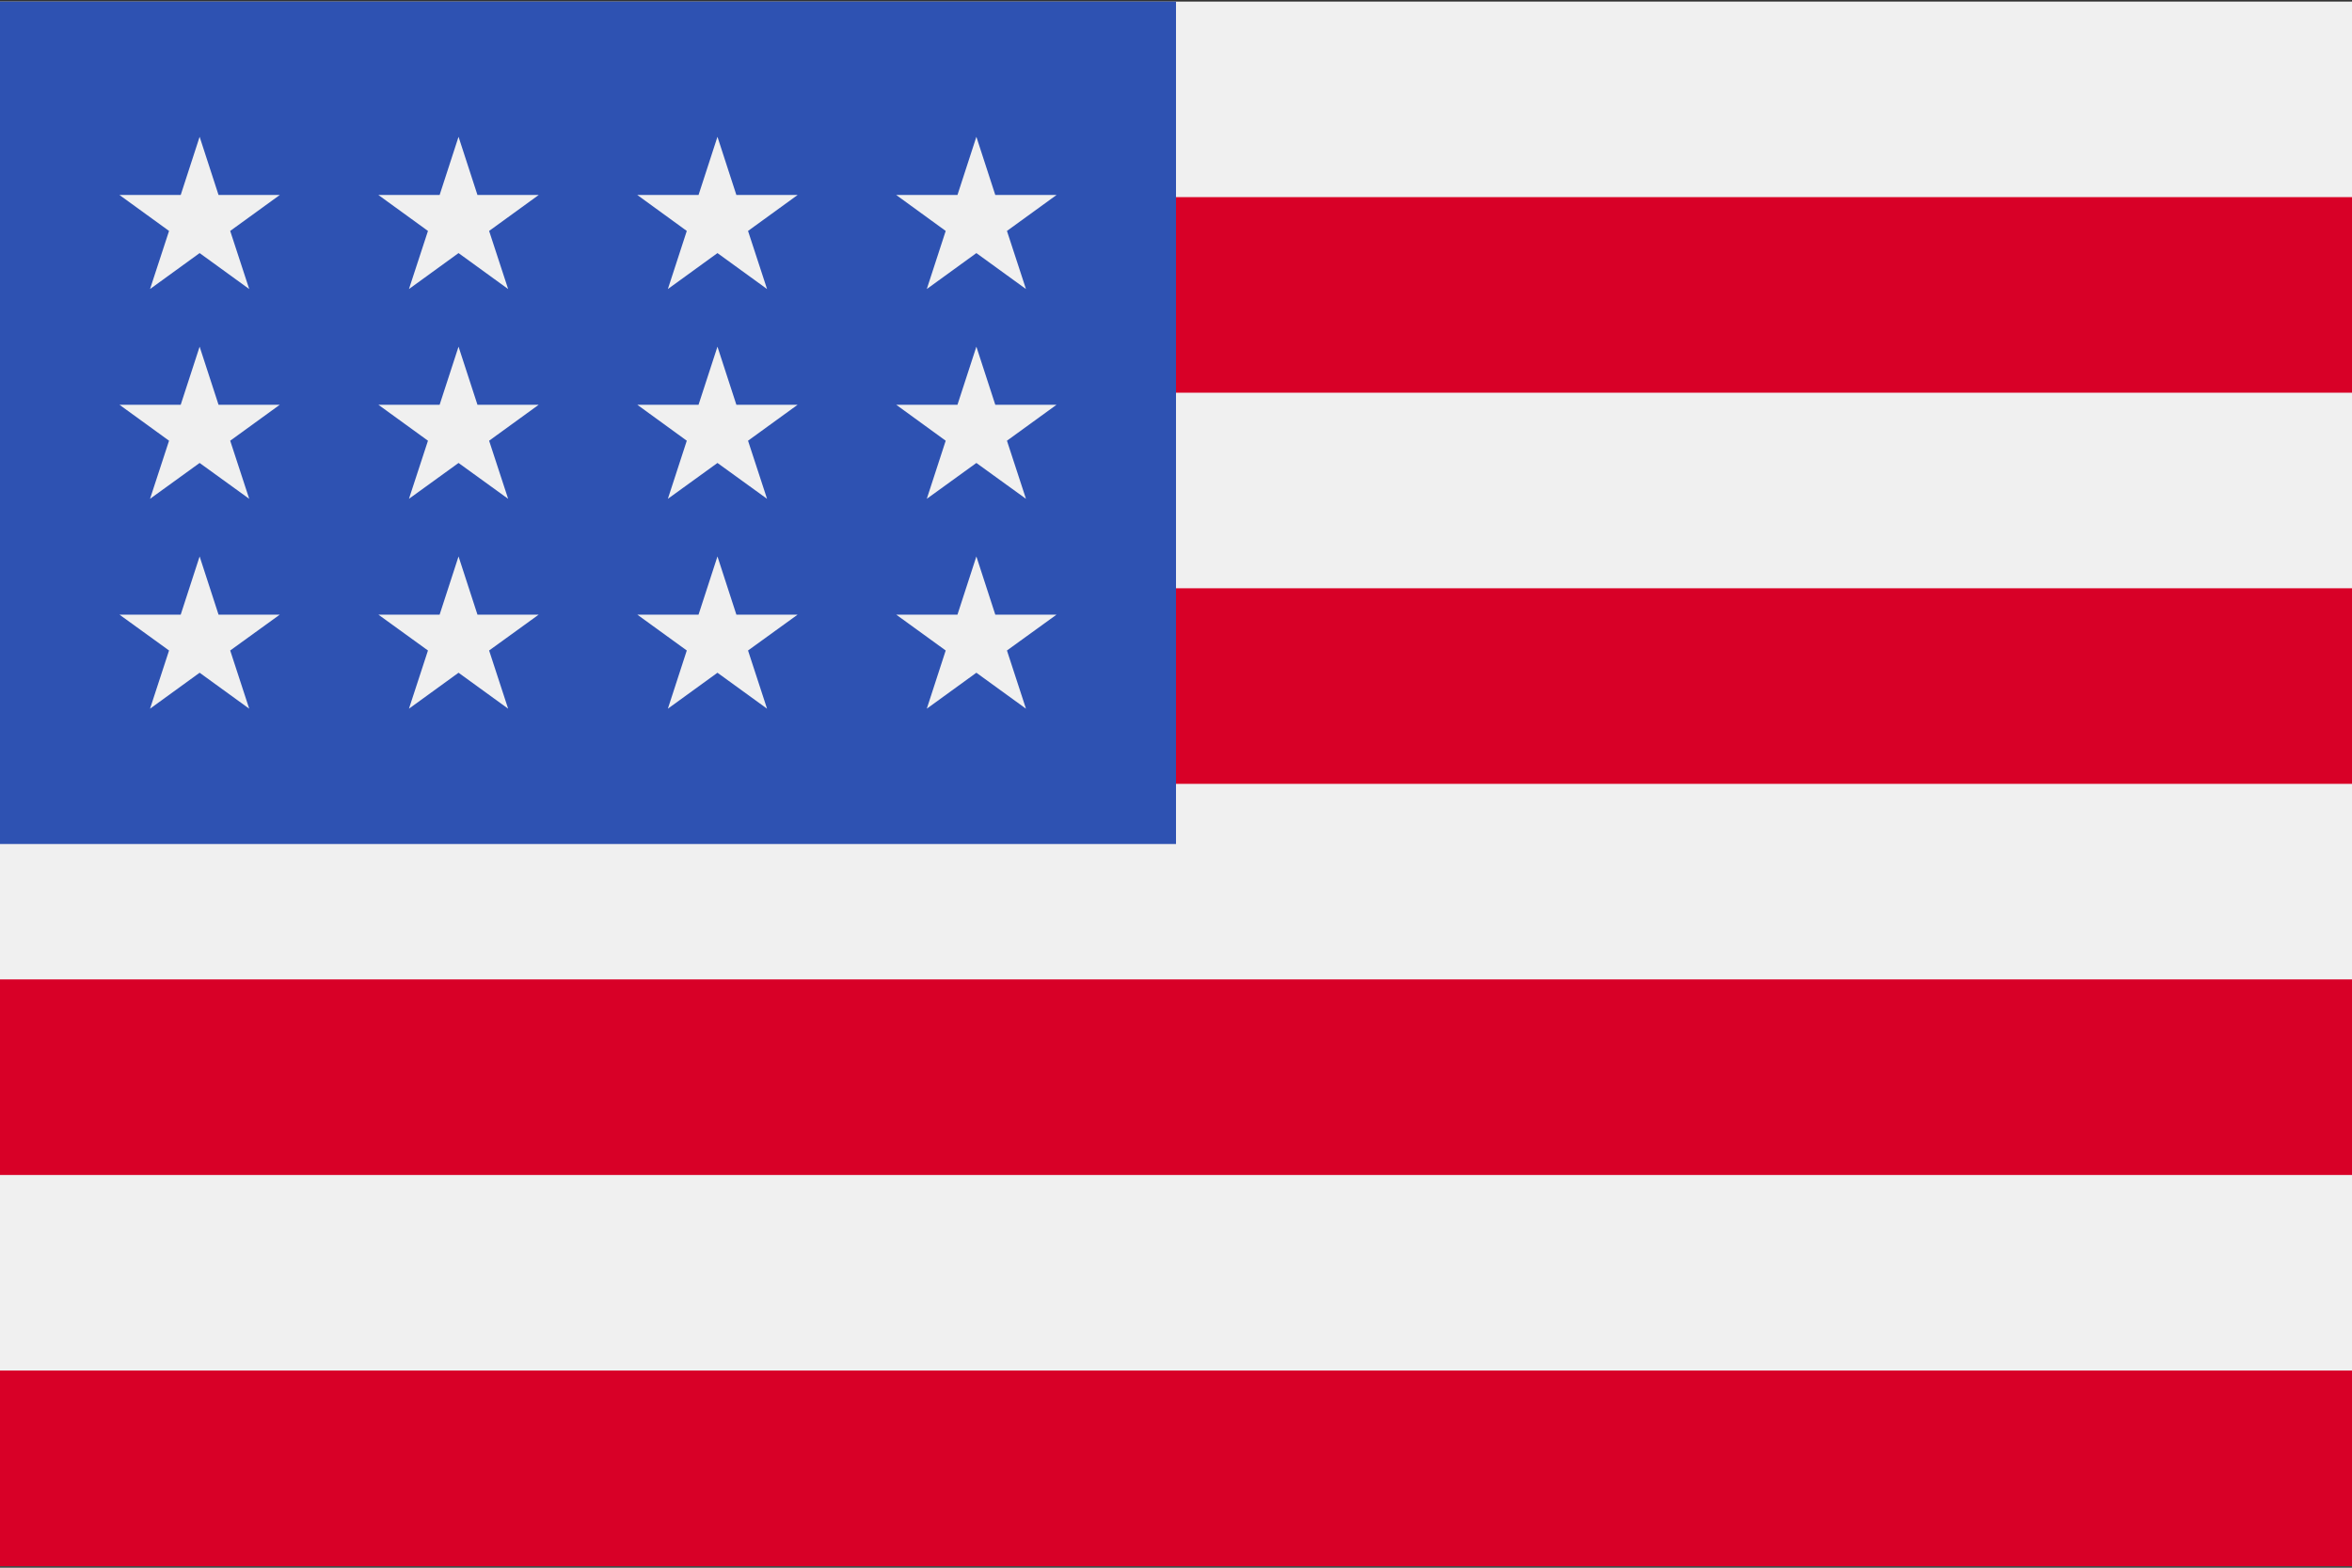 <svg width="24" height="16" viewBox="0 0 24 16" fill="none" xmlns="http://www.w3.org/2000/svg">
<rect x="0" y="0" width="24" height="16" fill="#333333" stroke="none"/>
<g clip-path="url(#clip0_2621_25008)">
<path d="M0 0.016H24V15.985H0V0.016Z" fill="#F0F0F0"/>
<path d="M0 2.012H24V4.008H0V2.012ZM0 6.004H24V8H0V6.004ZM0 9.996H24V11.992H0V9.996ZM0 13.988H24V15.984H0V13.988Z" fill="#D80027"/>
<path d="M0 0.016H12V8.614H0V0.016Z" fill="#2E52B2"/>
<path d="M4.679 3.538L4.486 4.131H3.861L4.367 4.498L4.173 5.091L4.679 4.725L5.185 5.091L4.991 4.498L5.497 4.131H4.872L4.679 3.538ZM4.872 6.273L4.679 5.679L4.486 6.273H3.861L4.367 6.639L4.173 7.233L4.679 6.866L5.185 7.233L4.991 6.639L5.497 6.273H4.872ZM2.23 6.273L2.037 5.679L1.844 6.273H1.219L1.725 6.639L1.531 7.233L2.037 6.866L2.543 7.233L2.349 6.639L2.855 6.273H2.23ZM2.037 3.538L1.844 4.131H1.219L1.725 4.498L1.531 5.091L2.037 4.725L2.543 5.091L2.349 4.498L2.855 4.131H2.23L2.037 3.538ZM4.679 1.396L4.486 1.99H3.861L4.367 2.357L4.173 2.95L4.679 2.583L5.185 2.95L4.991 2.357L5.497 1.99H4.872L4.679 1.396ZM2.037 1.396L1.844 1.99H1.219L1.725 2.357L1.531 2.95L2.037 2.583L2.543 2.95L2.349 2.357L2.855 1.99H2.23L2.037 1.396ZM7.321 3.538L7.128 4.131H6.503L7.008 4.498L6.815 5.091L7.321 4.725L7.827 5.091L7.633 4.498L8.139 4.131H7.514L7.321 3.538ZM7.514 6.273L7.321 5.679L7.128 6.273H6.503L7.008 6.639L6.815 7.233L7.321 6.866L7.827 7.233L7.633 6.639L8.139 6.273H7.514ZM10.156 6.273L9.963 5.679L9.77 6.273H9.145L9.65 6.639L9.457 7.233L9.963 6.866L10.469 7.233L10.275 6.639L10.781 6.273H10.156ZM9.963 3.538L9.77 4.131H9.145L9.65 4.498L9.457 5.091L9.963 4.725L10.469 5.091L10.275 4.498L10.781 4.131H10.156L9.963 3.538ZM7.321 1.396L7.128 1.99H6.503L7.008 2.357L6.815 2.95L7.321 2.583L7.827 2.95L7.633 2.357L8.139 1.99H7.514L7.321 1.396ZM9.963 1.396L9.77 1.99H9.145L9.65 2.357L9.457 2.95L9.963 2.583L10.469 2.95L10.275 2.357L10.781 1.99H10.156L9.963 1.396Z" fill="#F0F0F0"/>
</g>
<defs>
<clipPath id="clip0_2621_25008">
<rect width="24" height="16" fill="white"/>
</clipPath>
</defs>
</svg>
